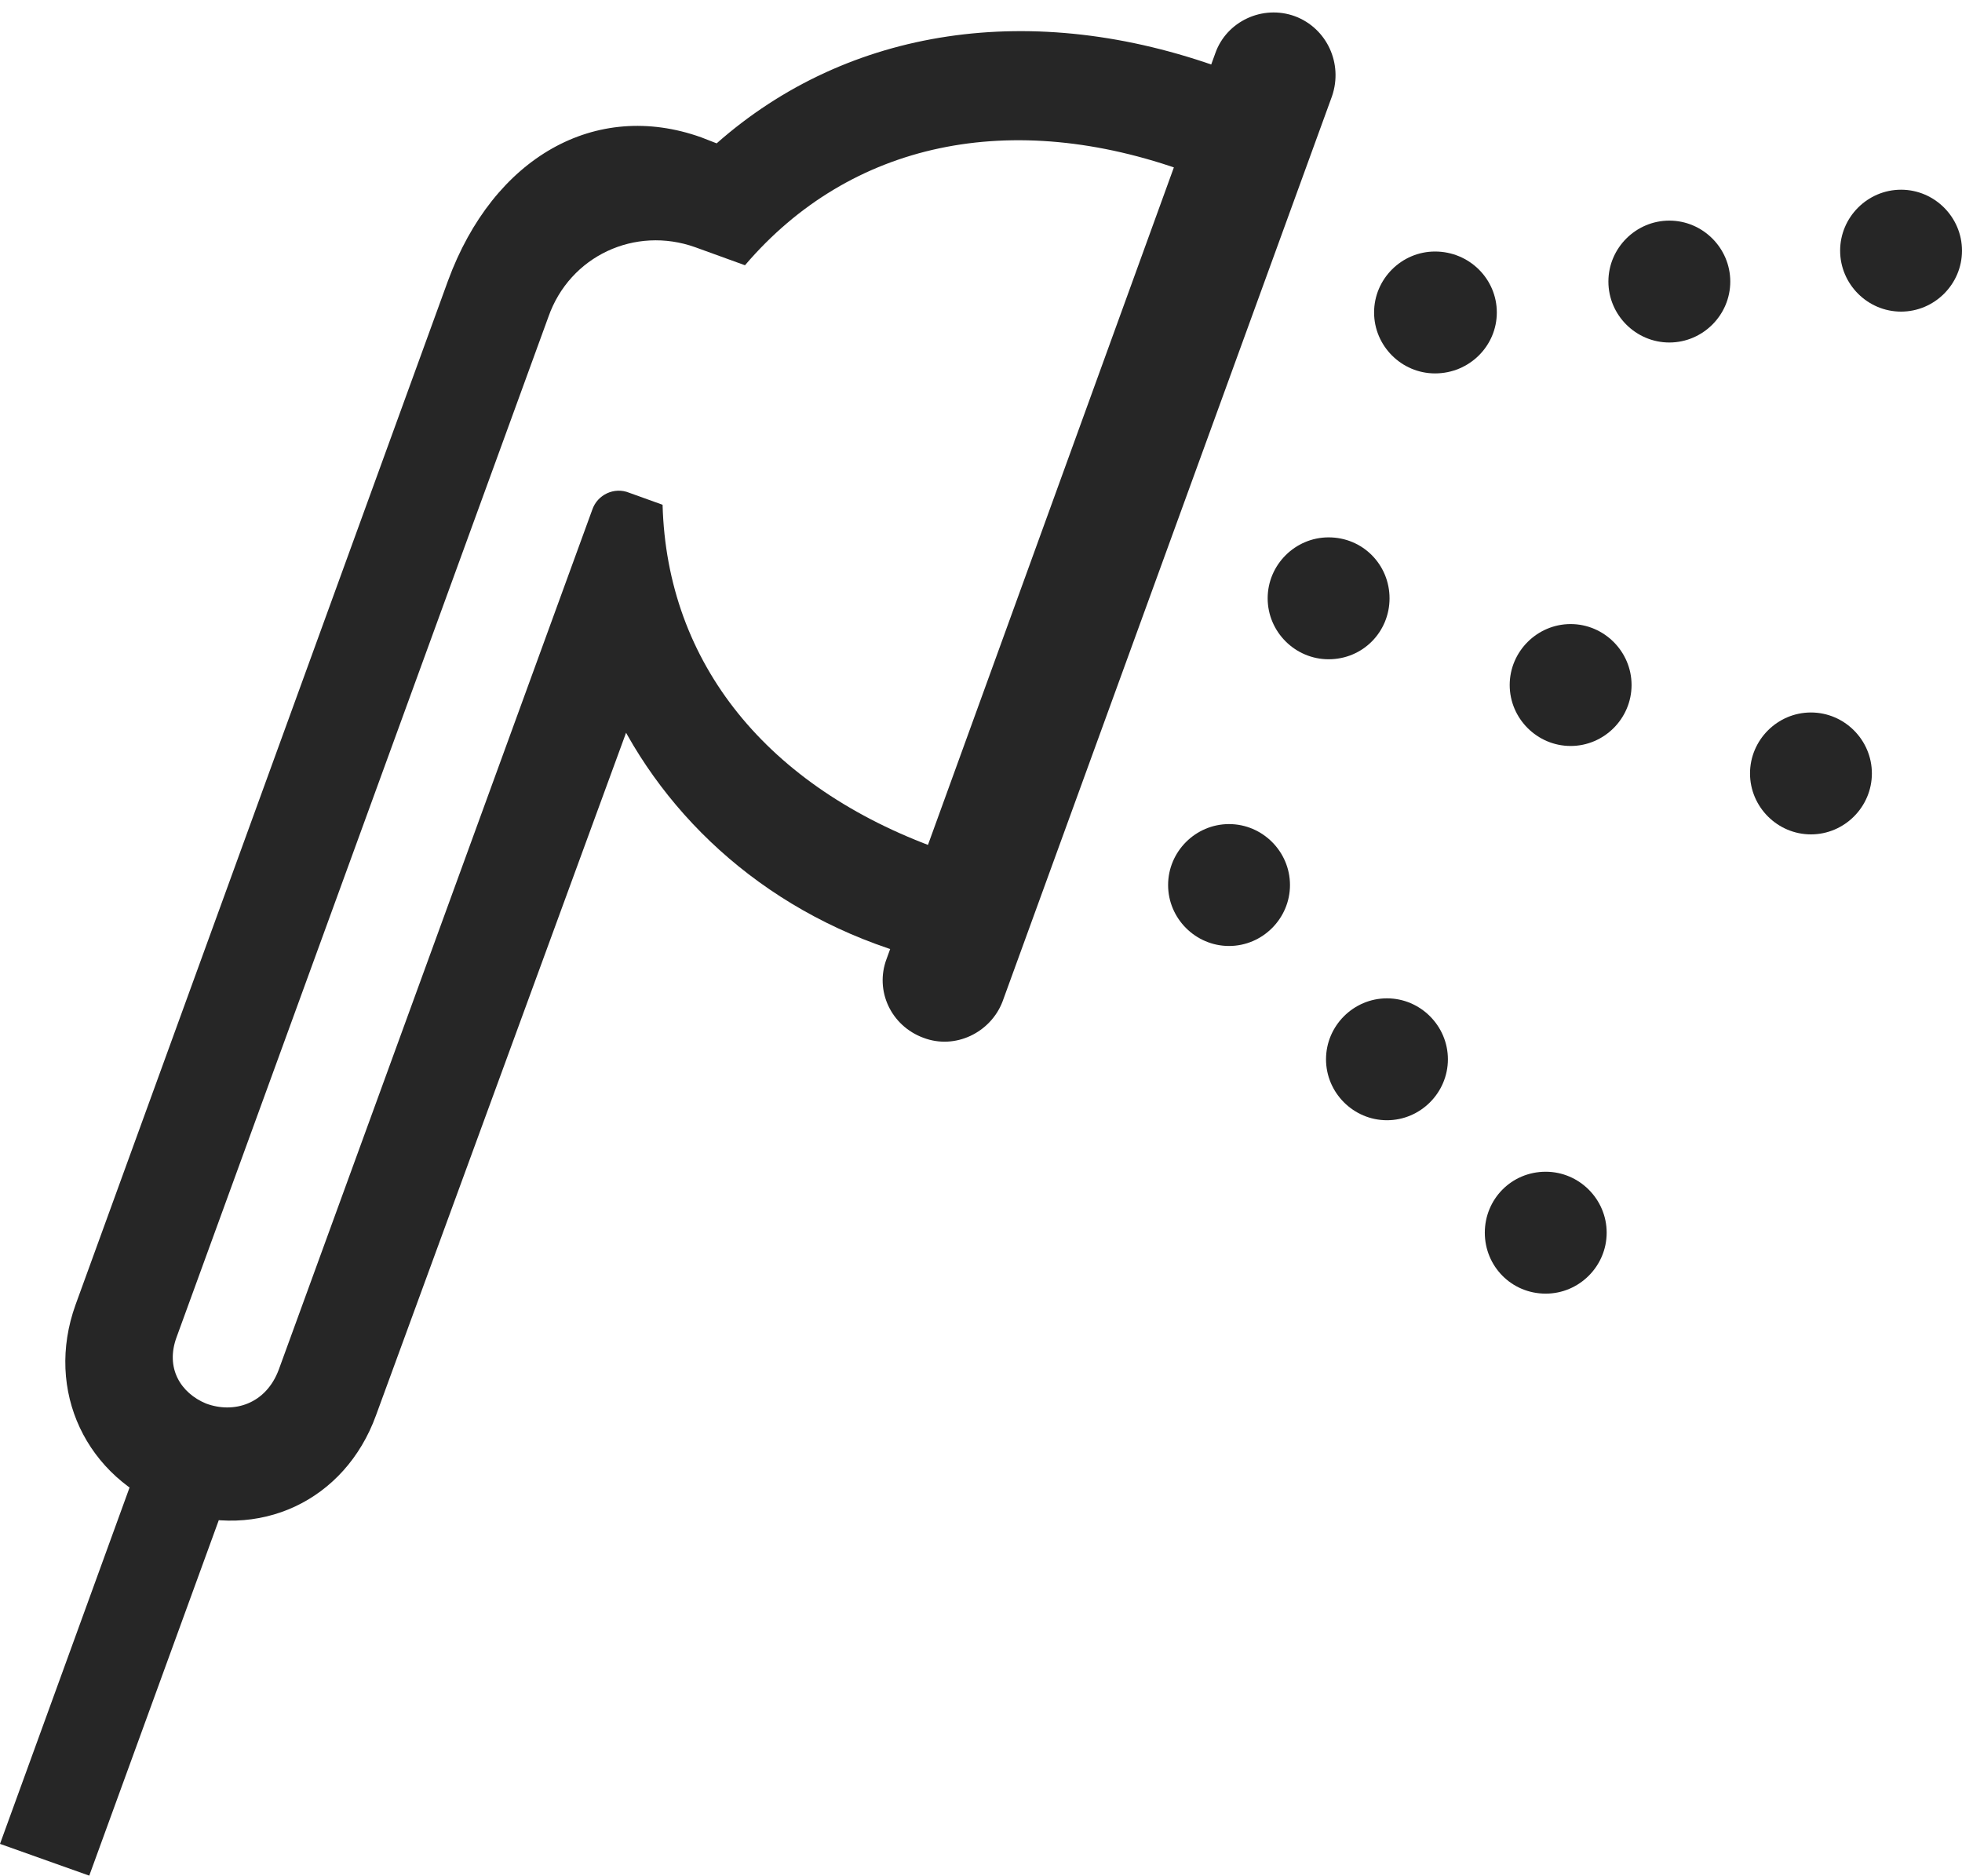 <?xml version="1.0" encoding="UTF-8"?>
<!--Generator: Apple Native CoreSVG 232.5-->
<!DOCTYPE svg
PUBLIC "-//W3C//DTD SVG 1.1//EN"
       "http://www.w3.org/Graphics/SVG/1.1/DTD/svg11.dtd">
<svg version="1.1" xmlns="http://www.w3.org/2000/svg" xmlns:xlink="http://www.w3.org/1999/xlink" width="111.621" height="106.689">
 <g>
  <rect height="106.689" opacity="0" width="111.621" x="0" y="0"/>
  <path d="M108.154 17.725C110.059 17.725 111.621 16.162 111.621 14.258C111.621 12.354 110.059 10.791 108.154 10.791C106.25 10.791 104.688 12.354 104.688 14.258C104.688 16.162 106.25 17.725 108.154 17.725ZM103.027 47.461C104.932 47.461 106.494 45.898 106.494 43.994C106.494 42.09 104.932 40.527 103.027 40.527C101.123 40.527 99.561 42.09 99.561 43.994C99.561 45.898 101.123 47.461 103.027 47.461ZM87.939 73.584C89.844 73.584 91.406 72.022 91.406 70.117C91.406 68.213 89.844 66.65 87.939 66.65C85.986 66.65 84.473 68.213 84.473 70.117C84.473 72.022 85.986 73.584 87.939 73.584Z" fill="#000000" fill-opacity="0.85"/>
  <path d="M94.971 19.482C96.875 19.482 98.438 17.92 98.438 16.016C98.438 14.111 96.875 12.549 94.971 12.549C93.066 12.549 91.504 14.111 91.504 16.016C91.504 17.92 93.066 19.482 94.971 19.482ZM89.356 42.432C91.26 42.432 92.822 40.869 92.822 38.965C92.822 37.06 91.26 35.498 89.356 35.498C87.451 35.498 85.889 37.06 85.889 38.965C85.889 40.869 87.451 42.432 89.356 42.432ZM78.906 63.721C80.811 63.721 82.373 62.158 82.373 60.254C82.373 58.35 80.811 56.787 78.906 56.787C77.002 56.787 75.439 58.35 75.439 60.254C75.439 62.158 77.002 63.721 78.906 63.721Z" fill="#000000" fill-opacity="0.85"/>
  <path d="M81.641 21.24C83.594 21.24 85.156 19.678 85.156 17.773C85.156 15.869 83.594 14.307 81.641 14.307C79.736 14.307 78.174 15.869 78.174 17.773C78.174 19.678 79.736 21.24 81.641 21.24ZM75.586 37.5C77.539 37.5 79.053 35.938 79.053 34.033C79.053 32.129 77.539 30.566 75.586 30.566C73.682 30.566 72.119 32.129 72.119 34.033C72.119 35.938 73.682 37.5 75.586 37.5ZM69.922 53.809C71.826 53.809 73.389 52.246 73.389 50.342C73.389 48.438 71.826 46.875 69.922 46.875C68.018 46.875 66.455 48.438 66.455 50.342C66.455 52.246 68.018 53.809 69.922 53.809Z" fill="#000000" fill-opacity="0.85"/>
  <path d="M69.141 3.027L50.44 54.541C49.756 56.348 50.684 58.35 52.539 59.033C54.346 59.717 56.348 58.74 57.031 56.982L75.781 5.469C76.416 3.613 75.488 1.611 73.682 0.928C71.826 0.244 69.775 1.221 69.141 3.027ZM9.766 85.889C14.746 87.695 19.629 85.352 21.387 80.518L37.06 37.744L34.473 39.355C37.353 46.045 43.213 51.709 51.318 54.199L53.418 48.291C43.652 44.775 37.94 37.744 37.695 28.711L35.791 28.027C34.961 27.686 33.984 28.125 33.691 29.004L15.869 77.881C15.137 79.883 13.281 80.42 11.719 79.834C10.303 79.248 9.375 77.832 10.059 76.025L31.201 18.018C32.422 14.551 36.133 12.842 39.551 14.062L42.383 15.088C48.389 8.057 57.52 6.152 67.481 9.766L69.58 3.906C58.74-0.049 48.242 1.562 40.772 8.154L39.893 7.812C33.887 5.664 28.076 8.936 25.488 15.967L4.297 74.219C2.539 79.102 4.883 84.082 9.766 85.889ZM13.477 83.643L8.398 81.787L0 104.883L5.078 106.689Z" fill="#000000" fill-opacity="0.85"/>
 </g>
</svg>

